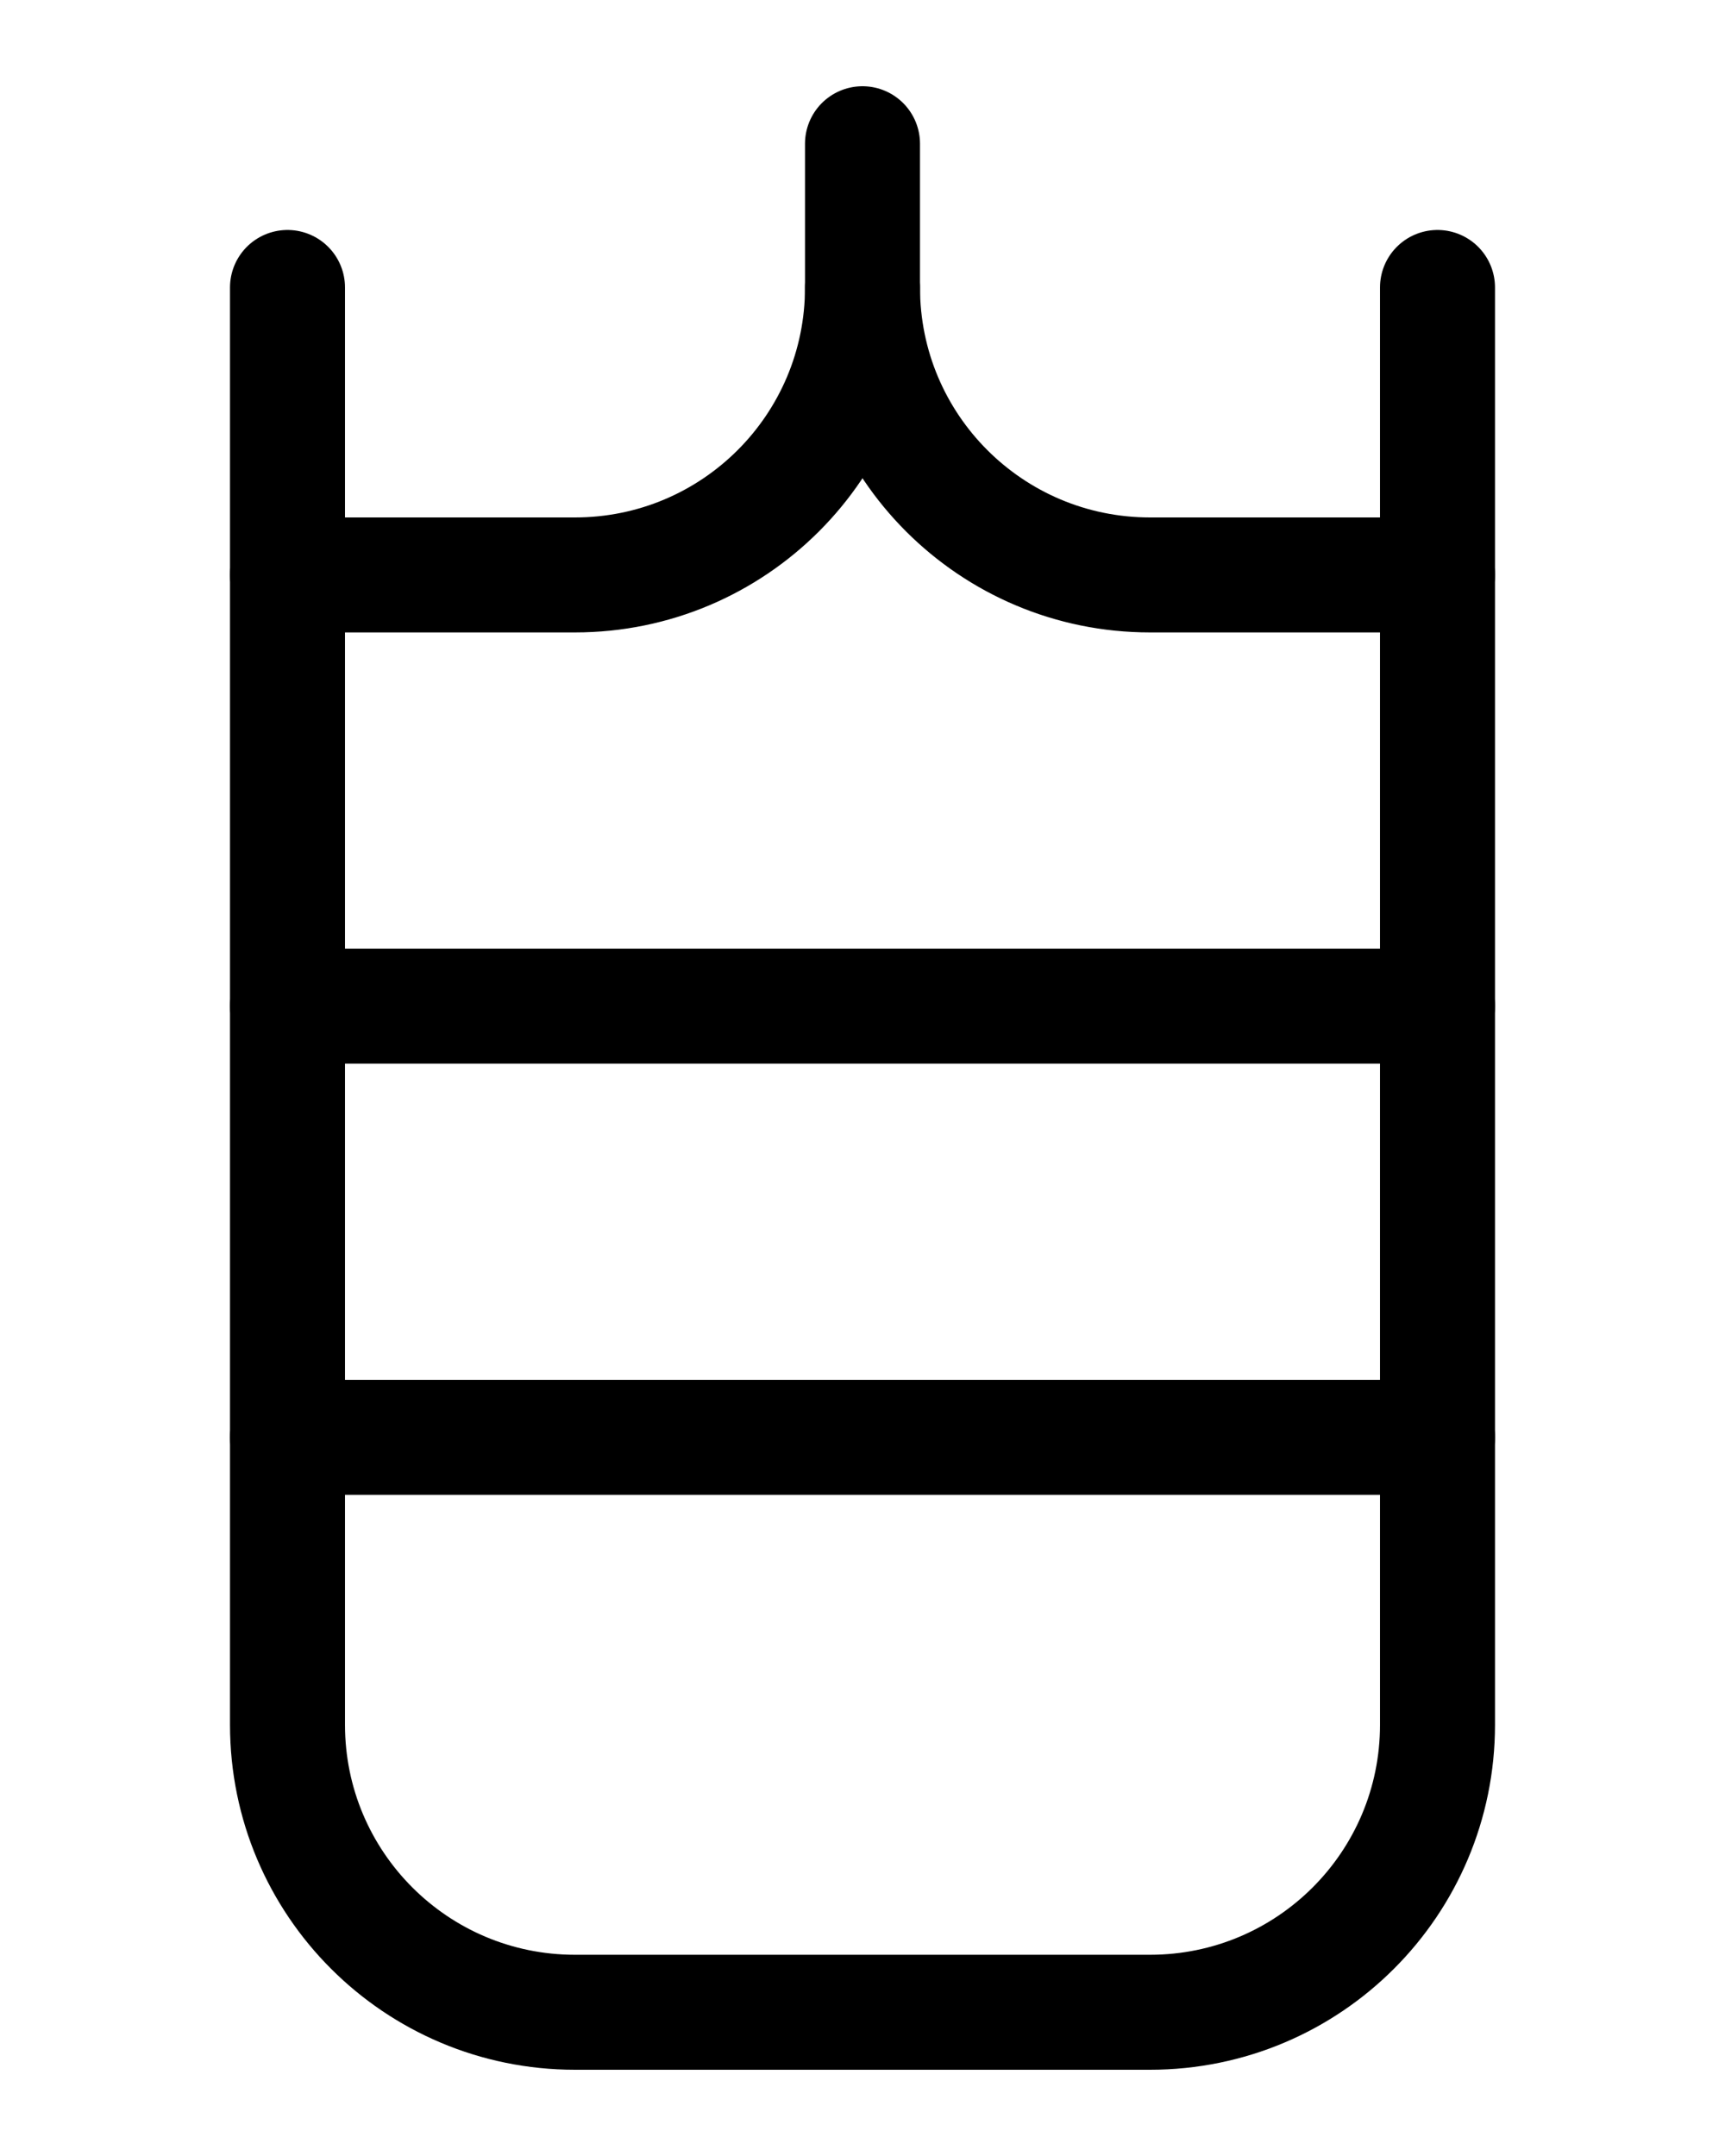 <?xml version="1.0" encoding="utf-8"?>
<!-- Generator: Adobe Illustrator 26.0.0, SVG Export Plug-In . SVG Version: 6.00 Build 0)  -->
<svg version="1.1" id="图层_1" xmlns="http://www.w3.org/2000/svg" xmlns:xlink="http://www.w3.org/1999/xlink" x="0px" y="0px"
	 viewBox="0 0 720 900" style="enable-background:new 0 0 720 900;" xml:space="preserve">
<style type="text/css">
	.st0{fill:none;stroke:#000000;stroke-width:48;stroke-linecap:round;stroke-linejoin:round;stroke-miterlimit:10;}
</style>
<path class="st0" d="M120,240h120c66.3,0,120-53.7,120-120V60"/>
<path class="st0" d="M600,240H480c-66.3,0-120-53.7-120-120"/>
<path class="st0" d="M120,120v600c0,66.3,53.7,120,120,120h240c66.3,0,120-53.7,120-120V120"/>
<line class="st0" x1="120" y1="420" x2="600" y2="420"/>
<line class="st0" x1="120" y1="600" x2="600" y2="600"/>
</svg>
